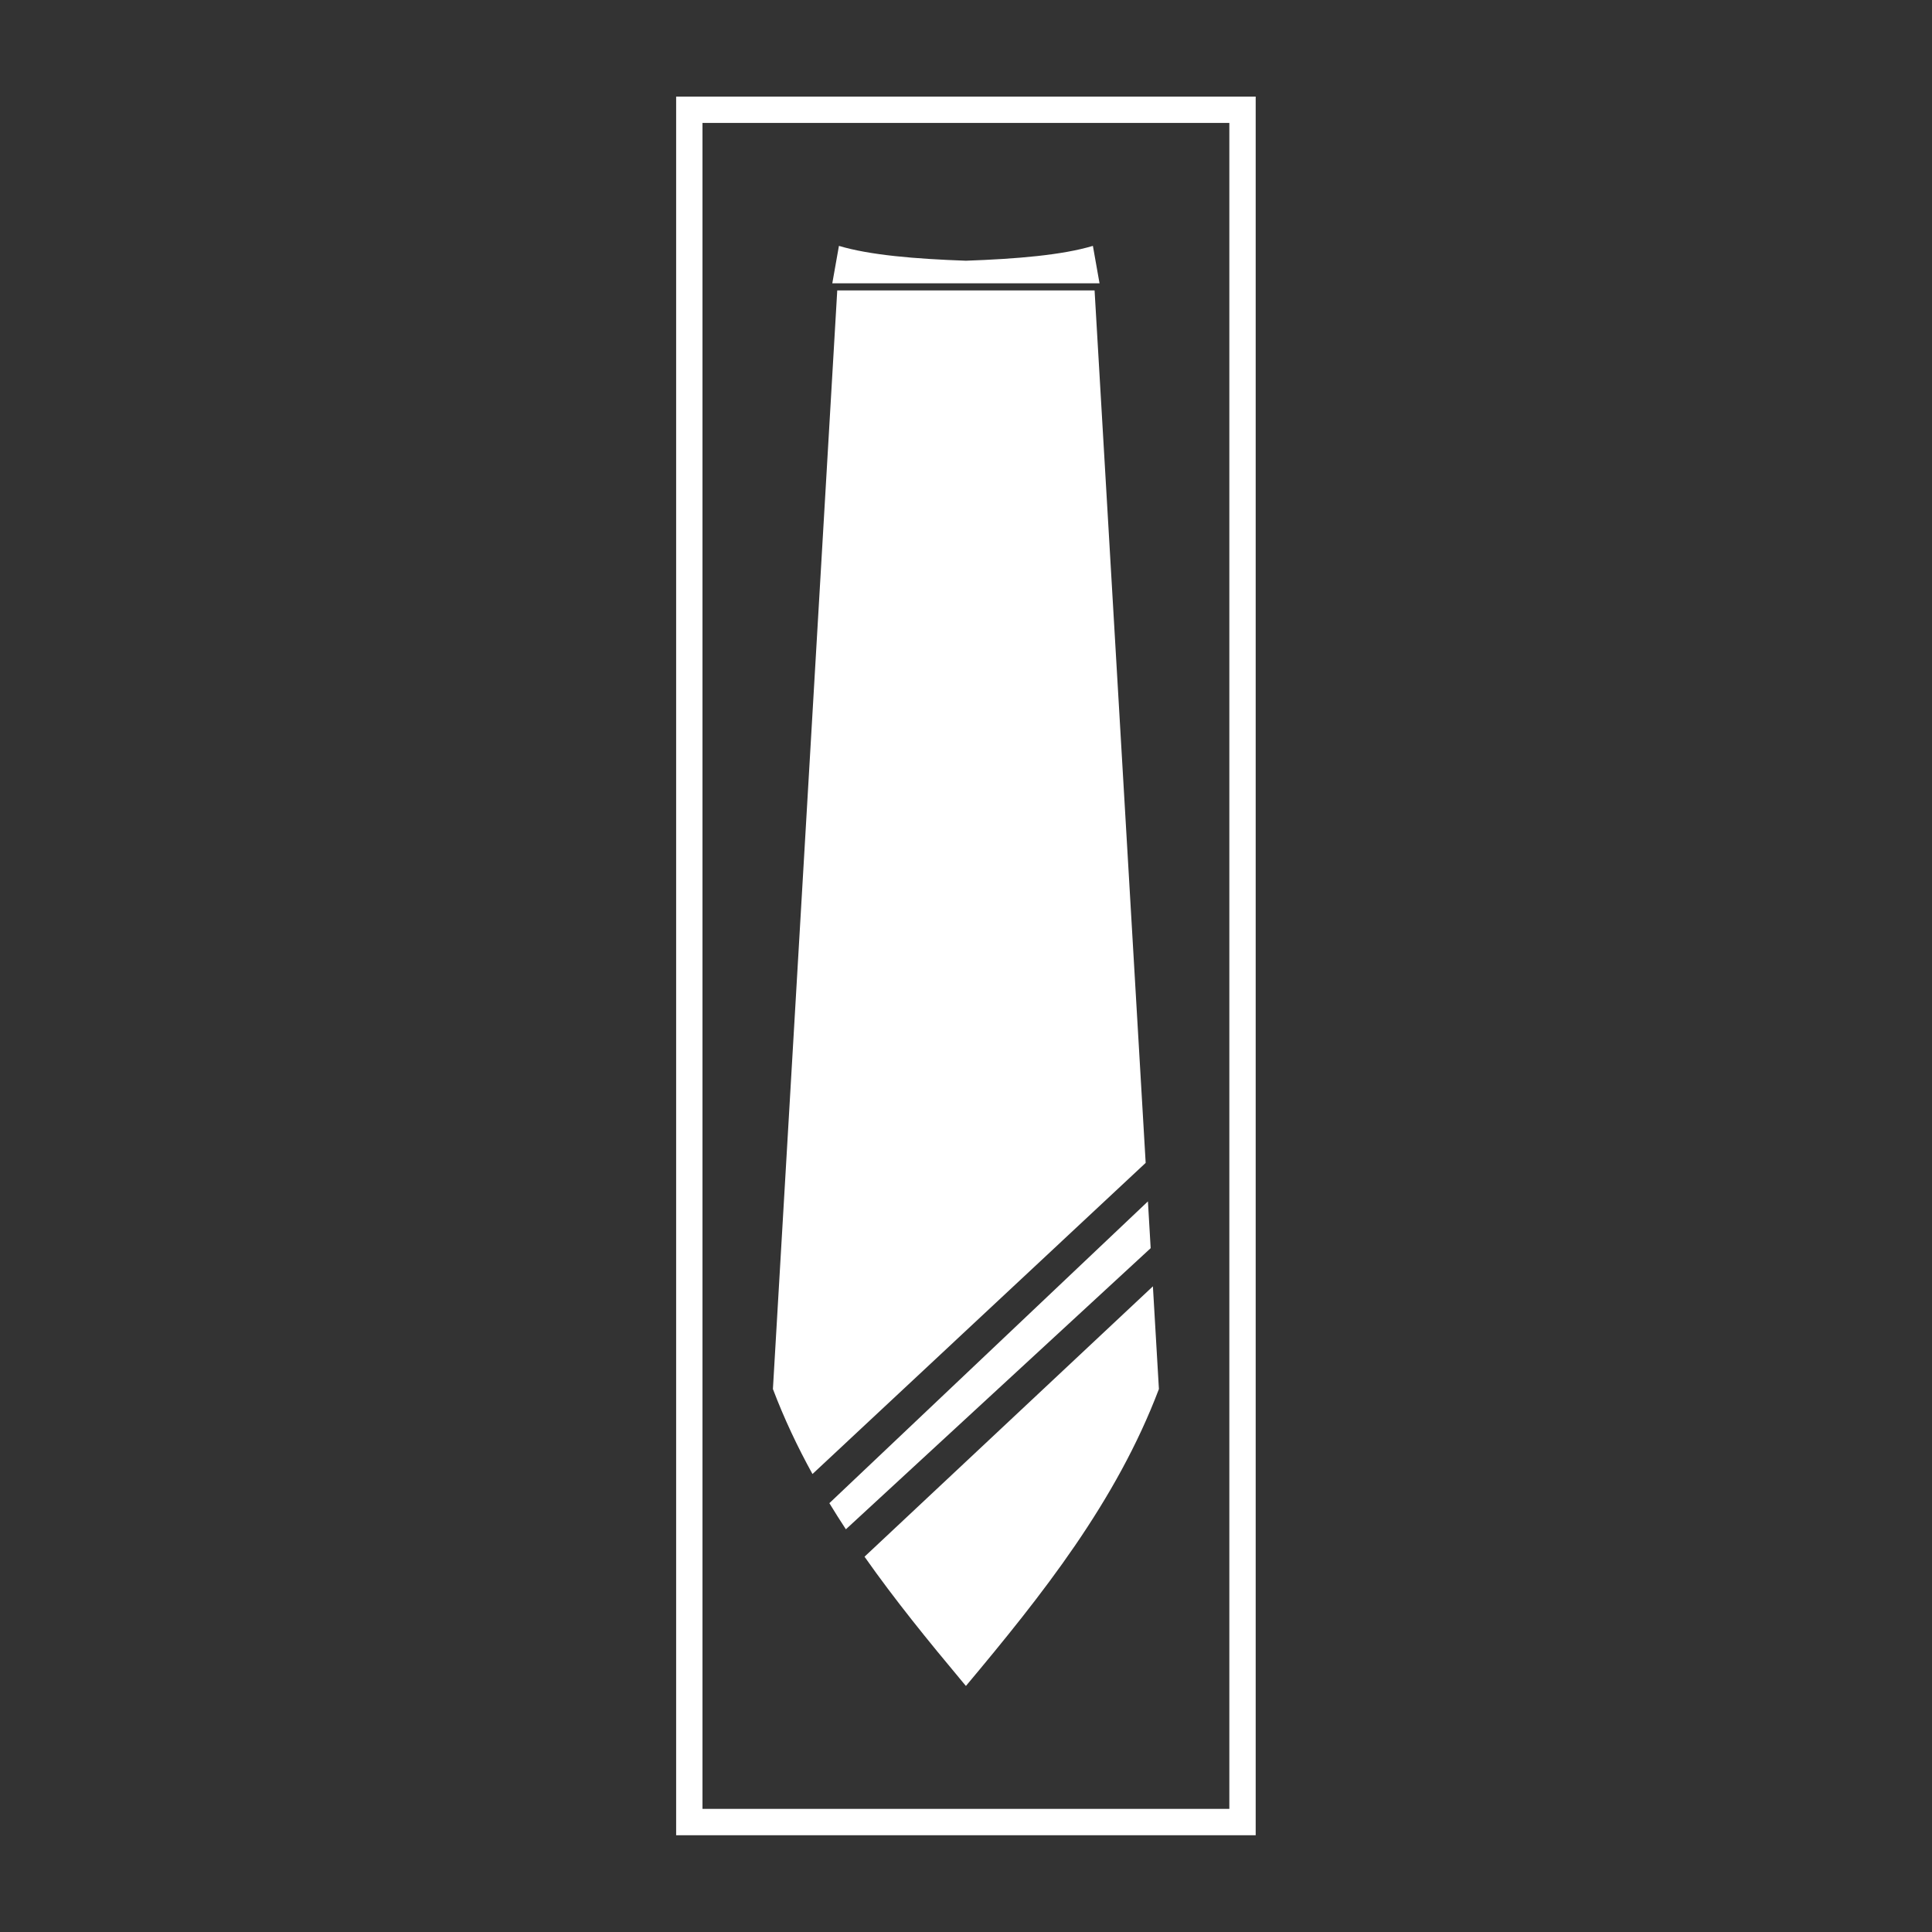 <?xml version="1.0" encoding="UTF-8" standalone="no"?>
<!DOCTYPE svg PUBLIC "-//W3C//DTD SVG 1.1//EN" "http://www.w3.org/Graphics/SVG/1.1/DTD/svg11.dtd">
<svg width="100%" height="100%" viewBox="0 0 1000 1000" version="1.1" xmlns="http://www.w3.org/2000/svg" xmlns:xlink="http://www.w3.org/1999/xlink" xml:space="preserve" xmlns:serif="http://www.serif.com/" style="fill-rule:evenodd;clip-rule:evenodd;stroke-linejoin:round;stroke-miterlimit:2;">
    <rect x="0" y="0" width="1000" height="1000" fill="#333333" stroke="none"/>
    <g transform="matrix(0.909,0,0,0.909,63.636,45.455)">
        <path d="M645,5L315,5L315,995L645,995L645,5ZM630,20L330,20L330,980L630,980L630,20ZM586.473,682.452L589.897,740.928C565.58,805.082 523.543,858.017 480,910L477.96,907.563C458.567,884.369 439.523,860.954 422.265,836.404L586.473,682.452ZM402.248,805.918L583.64,634.084L585.2,660.724L411.652,820.795C408.433,815.888 405.294,810.931 402.248,805.918ZM392.627,789.323C384.093,773.84 376.487,757.771 370.103,740.928L406.735,115.361L553.265,115.361L582.356,612.152L392.627,789.323ZM403.918,111.311L407.696,90C425.14,95.244 451.001,97.42 480,98.454C508.999,97.42 534.86,95.244 552.304,90L556.082,111.311L403.918,111.311Z" style="fill:white;"/>
    </g>
</svg>
